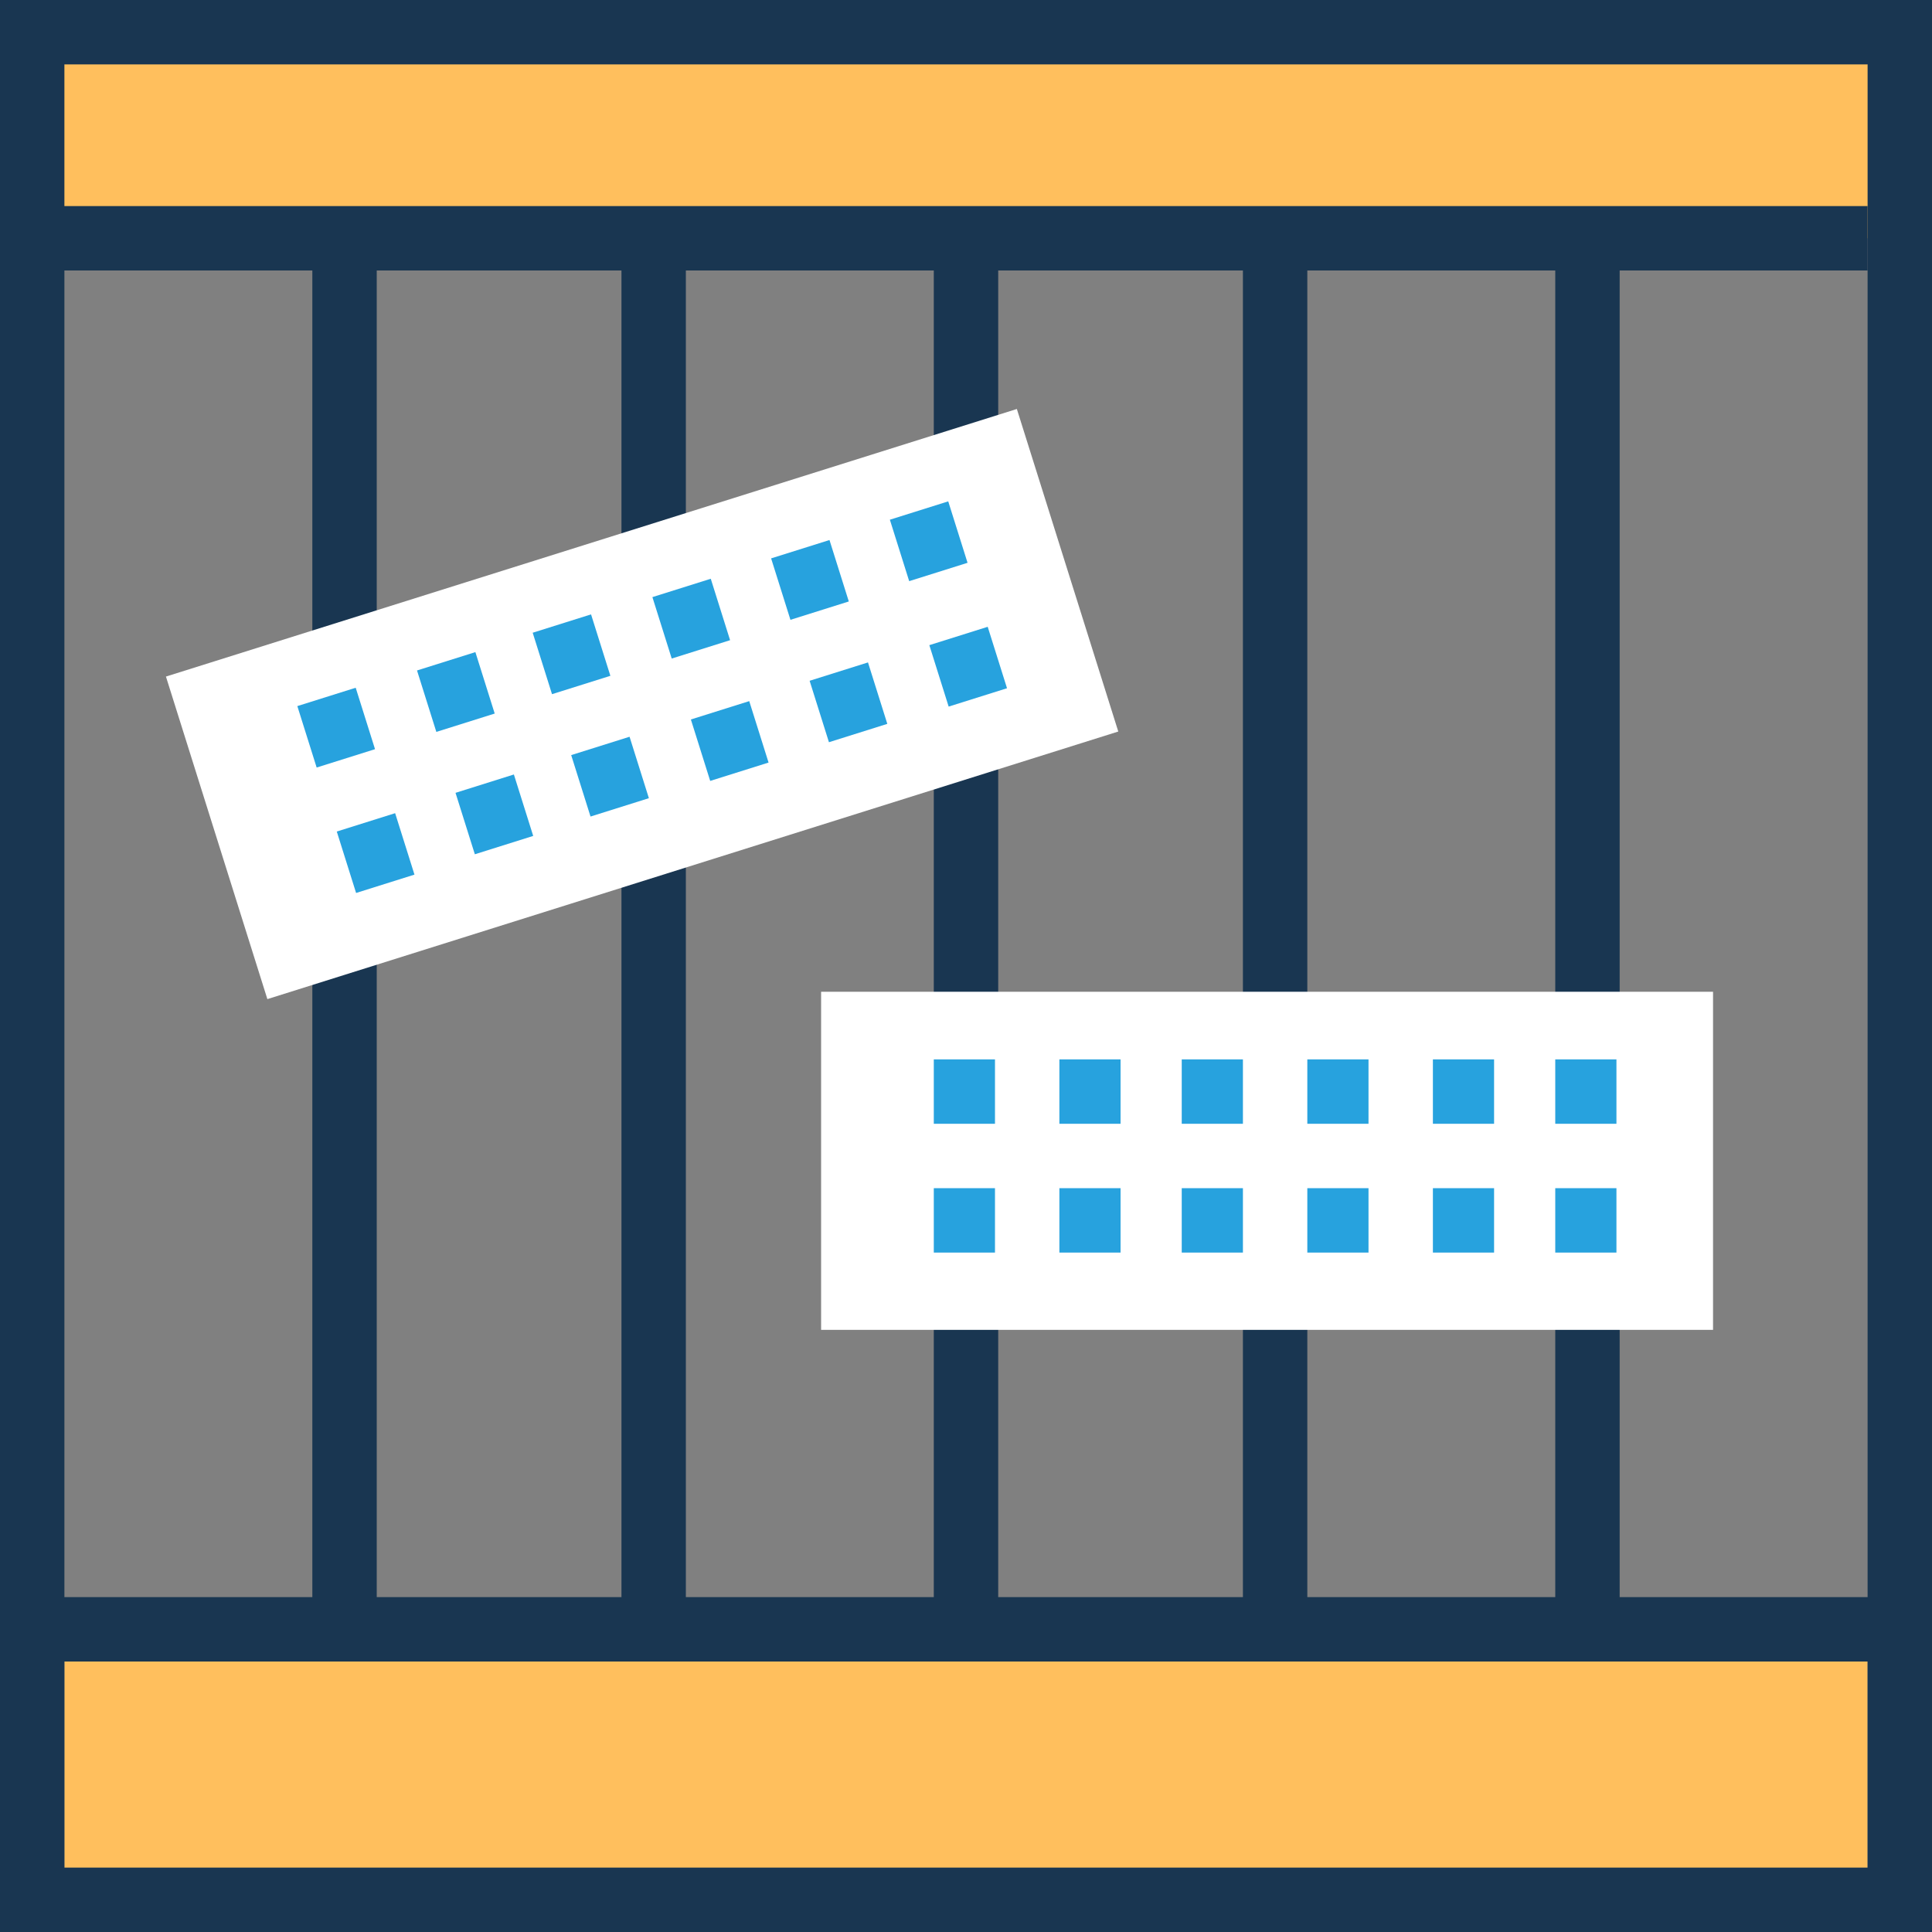 <?xml version="1.0" encoding="utf-8"?>
<!-- Generator: Adobe Illustrator 22.0.1, SVG Export Plug-In . SVG Version: 6.00 Build 0)  -->
<svg version="1.1" id="Capa_1" xmlns="http://www.w3.org/2000/svg" xmlns:xlink="http://www.w3.org/1999/xlink" x="0px" y="0px"
	 viewBox="0 0 60 60" style="enable-background:new 0 0 60 60;" xml:space="preserve">
<rect x="0" y="0" width="60" height="60" fill="#808080" stroke="none"/>
<style type="text/css">
	.st0{fill:#FFBF5D;}
	.st1{fill:none;stroke:#193651;stroke-width:2;stroke-miterlimit:10;}
	.st2{fill:#FFFFFF;}
	.st3{fill:#27A2DE;}
	.st4{fill:#193651;}
</style>
<rect x="2" y="50.9" class="st0" width="56" height="8.1"/>
<g>
	<line class="st1" x1="20.3" y1="0" x2="20.3" y2="50"/>
</g>
<g>
	<line class="st1" x1="30" y1="0" x2="30" y2="50"/>
</g>
<g>
	<line class="st1" x1="10.7" y1="0" x2="10.7" y2="50"/>
</g>
<g>
	<line class="st1" x1="39.6" y1="0" x2="39.6" y2="50"/>
</g>
<g>
	<line class="st1" x1="49.3" y1="0" x2="49.3" y2="50"/>
</g>
<line class="st1" x1="1.1" y1="50.6" x2="59" y2="50.6"/>
<rect x="1" y="1.6" class="st0" width="57.9" height="5.8"/>
<g>
	<rect x="25.5" y="30.8" class="st2" width="27.7" height="10.5"/>
	<rect x="29" y="32.9" class="st3" width="1.9" height="2"/>
	<rect x="32.9" y="32.9" class="st3" width="1.9" height="2"/>
	<rect x="36.7" y="32.9" class="st3" width="1.9" height="2"/>
	<rect x="40.6" y="32.9" class="st3" width="1.9" height="2"/>
	<rect x="44.5" y="32.9" class="st3" width="1.9" height="2"/>
	<rect x="48.3" y="32.9" class="st3" width="1.9" height="2"/>
	<rect x="29" y="36.9" class="st3" width="1.9" height="2"/>
	<rect x="32.9" y="36.9" class="st3" width="1.9" height="2"/>
	<rect x="36.7" y="36.9" class="st3" width="1.9" height="2"/>
	<rect x="40.6" y="36.9" class="st3" width="1.9" height="2"/>
	<rect x="44.5" y="36.9" class="st3" width="1.9" height="2"/>
	<rect x="48.3" y="36.9" class="st3" width="1.9" height="2"/>
</g>
<g>
	<rect x="6.1" y="16.6" transform="matrix(0.954 -0.3 0.3 0.954 -5.646 7.005)" class="st2" width="27.7" height="10.5"/>
	<rect x="9.5" y="21.6" transform="matrix(0.954 -0.3 0.3 0.954 -6.309 4.172)" class="st3" width="1.9" height="2"/>
	<rect x="13.2" y="20.5" transform="matrix(0.954 -0.3 0.3 0.954 -5.792 5.225)" class="st3" width="1.9" height="2"/>
	<rect x="16.8" y="19.3" transform="matrix(0.954 -0.3 0.3 0.954 -5.274 6.278)" class="st3" width="1.9" height="2"/>
	<rect x="20.5" y="18.2" transform="matrix(0.954 -0.3 0.3 0.954 -4.756 7.331)" class="st3" width="1.9" height="2"/>
	<rect x="24.2" y="17" transform="matrix(0.954 -0.3 0.3 0.954 -4.239 8.383)" class="st3" width="1.9" height="2"/>
	<rect x="27.9" y="15.8" transform="matrix(0.954 -0.3 0.3 0.954 -3.721 9.437)" class="st3" width="1.9" height="2"/>
	<rect x="10.7" y="25.5" transform="matrix(0.954 -0.3 0.3 0.954 -7.399 4.707)" class="st3" width="1.9" height="2"/>
	<rect x="14.4" y="24.3" transform="matrix(0.954 -0.3 0.3 0.954 -6.881 5.76)" class="st3" width="1.9" height="2"/>
	<rect x="18" y="23.1" transform="matrix(0.954 -0.3 0.3 0.954 -6.363 6.813)" class="st3" width="1.9" height="2"/>
	<rect x="21.7" y="22" transform="matrix(0.954 -0.3 0.3 0.954 -5.846 7.866)" class="st3" width="1.9" height="2"/>
	<rect x="25.4" y="20.8" transform="matrix(0.954 -0.3 0.3 0.954 -5.328 8.919)" class="st3" width="1.9" height="2"/>
	<rect x="29.1" y="19.7" transform="matrix(0.954 -0.3 0.3 0.954 -4.81 9.972)" class="st3" width="1.9" height="2"/>
</g>
<g>
	<path class="st4" d="M58,2v56H2V2H58 M60,0H0v60h60V0L60,0z"/>
</g>
<line class="st1" x1="0.1" y1="7.4" x2="58" y2="7.4"/>
</svg>
